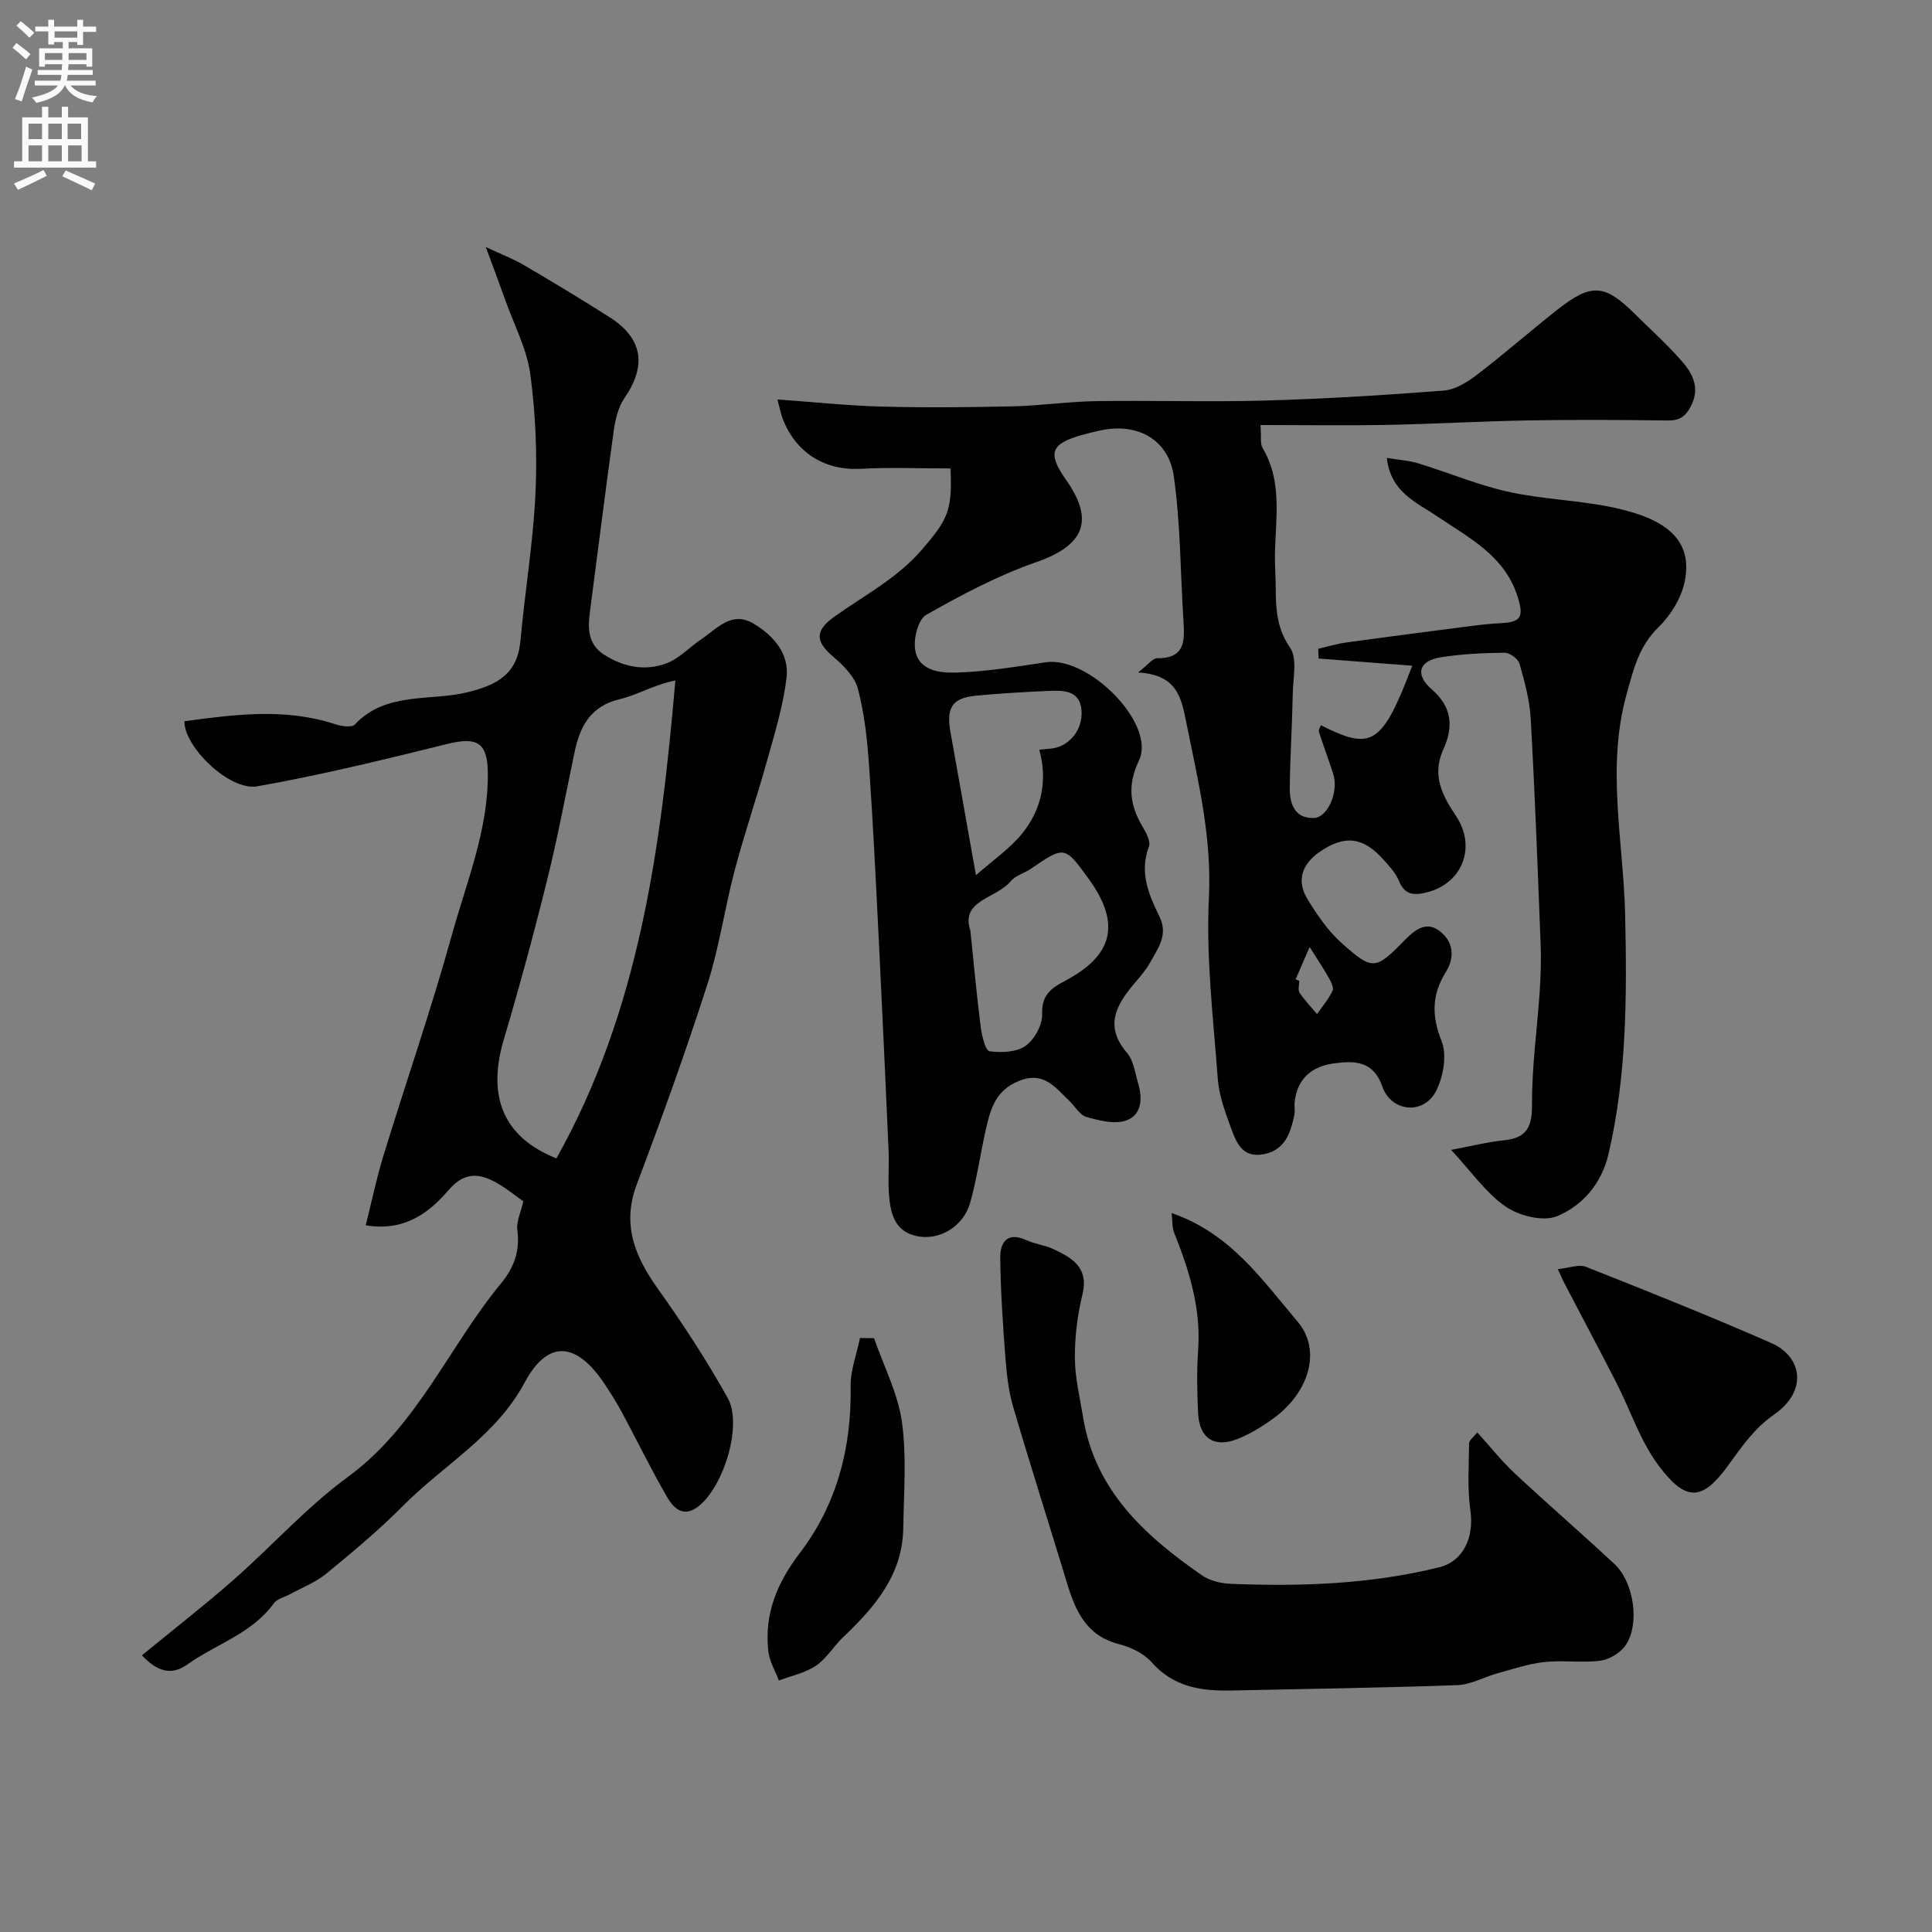 <svg enable-background="new 0 0 400 400" viewBox="0 0 400 400" xmlns="http://www.w3.org/2000/svg"><rect x="0" y="0" width="400" height="400" fill="#808080" stroke="none"/><g fill="#000001"><path d="m235.62 139.23c2.17-1.68 3.06-2.96 3.93-2.95 6.09.07 5.71-3.99 5.45-8.09-.61-9.86-.6-19.81-1.97-29.56-1.09-7.73-7.63-11.18-15.26-9.5-1.27.28-2.53.58-3.77.93-6.51 1.84-7.18 3.76-3.26 9.33 5.96 8.47 3.66 13.56-6.23 17.01-7.91 2.76-15.45 6.76-22.76 10.91-1.67.95-2.66 4.95-2.27 7.26.74 4.38 5.21 4.78 8.53 4.68 6.18-.19 12.34-1.21 18.48-2.13 8.97-1.34 22.9 12.83 19.33 20.31-2.47 5.17-1.9 9.27.76 13.77.73 1.22 1.69 3.02 1.29 4.08-2.03 5.35-.03 9.97 2.2 14.52 1.85 3.78-.34 6.56-1.95 9.48-.86 1.56-2.08 2.94-3.24 4.31-3.76 4.45-6.31 8.84-1.55 14.39 1.38 1.6 1.67 4.17 2.32 6.34.94 3.13.72 6.56-2.5 7.67-2.39.83-5.56.01-8.2-.73-1.4-.4-2.38-2.23-3.59-3.37-2.93-2.77-5.27-6.22-10.5-4.05-4.99 2.07-5.88 6.16-6.85 10.45-1.11 4.91-1.78 9.94-3.16 14.76-1.39 4.87-6.37 7.92-11.15 6.85-4.73-1.05-5.45-5.16-5.68-9.21-.16-2.82.07-5.67-.05-8.5-.63-14.35-1.29-28.71-2-43.06-.61-12.2-1.19-24.4-2.04-36.59-.37-5.35-.95-10.78-2.31-15.94-.67-2.54-3.06-4.89-5.19-6.71-3.58-3.05-3.77-5.29.28-8.19 6.23-4.46 13.08-7.95 18.24-13.99 5.1-5.98 6.29-7.84 5.84-16.72-6.17 0-12.43-.26-18.66.07-7.34.38-13.39-3.29-16.1-10.43-.39-1.03-.59-2.13-1.07-3.93 7.46.53 14.49 1.29 21.53 1.48 9.05.24 18.11.15 27.16-.05 5.76-.13 11.51-.99 17.28-1.08 11.66-.18 23.33.21 34.99-.12 12.36-.35 24.72-1.11 37.05-2.07 2.39-.19 4.9-1.8 6.92-3.34 5.6-4.28 10.9-8.95 16.43-13.31 7.16-5.65 9.87-5.45 16.19.82 3.36 3.33 6.92 6.5 9.98 10.09 2.1 2.47 3.46 5.39 1.58 8.99-1.17 2.25-2.44 2.99-4.9 2.95-9.56-.14-19.12-.18-28.67-.02-9.78.17-19.56.74-29.35.93-8.59.16-17.18.03-26.18.03.19 2.56-.09 3.87.42 4.72 4.77 8.03 2.15 16.81 2.63 25.25.31 5.49-.56 10.92 3.05 16.08 1.57 2.24.64 6.33.58 9.58-.12 6.47-.54 12.94-.62 19.41-.04 3.26.92 6.41 4.95 6.32 2.98-.07 5.23-5.54 4.05-9.14-.95-2.92-2.03-5.8-2.97-8.72-.12-.36.26-.89.41-1.35 10.49 5.27 12.63 4.25 18.92-12.32-6.68-.51-13.03-1-19.38-1.49-.03-.67-.06-1.34-.09-2.01 1.89-.44 3.77-1.02 5.69-1.29 8.75-1.21 17.51-2.34 26.27-3.47 1.95-.25 3.92-.45 5.89-.55 4.28-.21 4.75-1.44 3.38-5.65-2.72-8.38-9.98-11.98-16.47-16.39-4.41-2.99-9.75-5.02-10.55-12.17 2.34.39 4.55.53 6.61 1.15 6.22 1.9 12.28 4.48 18.6 5.87 7.15 1.58 14.62 1.73 21.79 3.27 10.66 2.28 16.43 6.55 14.68 15.27-.69 3.43-2.9 7.02-5.44 9.49-4.05 3.95-5.14 8.62-6.58 13.79-4.29 15.33-.65 30.66-.32 45.85.36 16.73.36 33.13-3.45 49.45-1.42 6.07-5.33 10.63-10.59 12.83-2.87 1.2-7.84-.02-10.64-1.93-4.11-2.81-7.12-7.23-11.35-11.78 4-.74 7.47-1.63 10.99-1.99 4.83-.5 5.79-2.93 5.76-7.55-.04-7.71 1.06-15.41 1.58-23.13.22-3.31.33-6.65.2-9.96-.6-15.54-1.18-31.07-2.05-46.59-.21-3.85-1.26-7.7-2.32-11.43-.29-1.01-2.02-2.29-3.08-2.28-4.42.05-8.88.25-13.24.95-4.47.71-5.42 3.54-1.87 6.61 4.36 3.76 4.46 7.95 2.44 12.39-2.48 5.47-.23 9.6 2.63 13.9 4.16 6.25 1.4 13.71-5.73 15.67-2.5.69-4.83.96-6.11-2.27-.64-1.62-1.97-3.01-3.15-4.35-4.23-4.78-8.1-5.26-13.31-1.64-3.58 2.49-4.82 5.9-2.5 9.72 1.99 3.26 4.23 6.57 7.05 9.09 6.44 5.77 7.04 5.62 12.97-.43 2.13-2.17 4.45-4.15 7.25-2.1 2.9 2.14 3.39 5.37 1.36 8.63-2.86 4.6-2.94 8.99-.85 14.22 1.16 2.9.37 7.4-1.14 10.36-2.55 4.99-9.27 4.37-11.13-.95-1.89-5.39-5.8-5.32-9.95-4.79-4.61.6-7.73 3.17-8.21 8.14-.08.83.12 1.69-.04 2.49-.79 3.8-1.94 7.41-6.48 8.21-4.47.79-5.64-2.71-6.76-5.76-1.16-3.18-2.37-6.51-2.62-9.84-.92-12.51-2.46-25.1-1.84-37.56.62-12.36-2.17-23.86-4.56-35.65-1.11-5.44-1.75-10.48-10.11-10.95zm-34.72 53.41c.77 7.39 1.34 13.75 2.16 20.08.23 1.78.98 4.82 1.81 4.93 2.45.33 5.59.22 7.47-1.12 1.85-1.32 3.51-4.38 3.43-6.62-.13-3.94 1.9-5.34 4.76-6.85 9.79-5.18 11.72-11.7 4.81-21.19-4.93-6.78-4.94-6.75-11.99-1.95-1.34.91-3.15 1.36-4.11 2.54-2.93 3.59-10.46 3.88-8.34 10.18zm1.16-11.43c3.51-3.11 7-5.48 9.54-8.61 4.02-4.95 5.34-10.87 3.58-17.38.92-.09 1.56-.17 2.21-.21 3.74-.24 6.84-3.74 6.53-7.92-.31-4.09-3.6-4.18-6.63-4.05-5.08.22-10.16.51-15.22.99-4.91.47-6.19 2.46-5.29 7.54 1.67 9.27 3.31 18.55 5.28 29.64zm66.19 21.54c.25.11.5.21.75.32 0 .83-.32 1.87.06 2.45 1.05 1.58 2.39 2.97 3.62 4.43 1.1-1.59 2.39-3.09 3.21-4.82.31-.64-.32-1.89-.79-2.71-1.24-2.16-2.62-4.24-3.95-6.35-.96 2.23-1.93 4.46-2.9 6.68z"/><path d="m29.38 342.72c6.54-5.37 12.88-10.29 18.9-15.57 8-7.03 15.18-15.1 23.72-21.35 14.4-10.54 20.89-26.94 31.72-40.07 2.72-3.29 3.97-6.76 3.39-11.09-.23-1.72.72-3.6 1.24-5.92-1.52-1.07-3.29-2.52-5.25-3.66-3.68-2.15-6.84-2.61-10.23 1.34-4.09 4.76-9.15 8.6-17.15 7.29 1.24-4.92 2.23-9.74 3.67-14.44 4.66-15.2 9.89-30.24 14.13-45.55 3.06-11.08 7.62-21.92 7.48-33.74-.07-6.24-2.25-7.45-8.32-5.95-13.07 3.23-26.17 6.45-39.42 8.79-5.74 1.01-15.21-8.23-15.07-13.48 10.4-1.39 20.8-2.79 31.17.61 1.28.42 3.46.76 4.1.08 6.5-6.92 15.61-4.76 23.44-6.71 6.23-1.56 10.24-3.84 10.86-10.68.91-10.13 2.62-20.2 3.1-30.34.39-8.23.03-16.6-1.06-24.77-.7-5.2-3.32-10.15-5.12-15.2-1.14-3.21-2.34-6.39-4.1-11.16 3.4 1.59 5.71 2.45 7.8 3.68 6.04 3.56 12.06 7.15 17.96 10.93 6.76 4.34 7.54 10.01 2.97 16.61-1.31 1.89-1.91 4.46-2.24 6.8-1.74 12.48-3.29 24.99-4.93 37.48-.45 3.41-.46 6.69 2.85 8.84 4.04 2.62 8.57 3.53 13.03 1.83 2.65-1.01 4.77-3.36 7.21-5 3.26-2.2 6.27-5.91 10.8-3.2 4.12 2.47 7.41 6.21 6.82 11.19-.68 5.74-2.42 11.38-3.98 16.99-2.13 7.65-4.72 15.18-6.75 22.85-2.08 7.85-3.2 15.99-5.68 23.7-4.47 13.9-9.43 27.66-14.59 41.33-3.17 8.4-.39 14.98 4.4 21.71 5.18 7.26 10.08 14.78 14.42 22.56 3.09 5.54-.78 18.15-5.96 22.34-3.22 2.61-5.28.45-6.68-1.98-3.26-5.66-6.13-11.55-9.22-17.31-1.08-2.01-2.31-3.96-3.57-5.87-5.85-8.83-11.78-9.4-16.62-.39-5.99 11.16-16.76 17.03-25.15 25.5-4.98 5.02-10.45 9.58-15.92 14.07-2.18 1.79-4.95 2.85-7.46 4.23-1.14.63-2.69.94-3.37 1.88-4.54 6.3-11.96 8.44-17.92 12.68-3.19 2.28-6.12 1.63-9.42-1.88zm85.82-102.89c17.2-30.64 21.63-64.4 24.63-98.95-4.44.88-7.81 2.99-11.47 3.86-6.08 1.43-8.27 5.59-9.4 10.98-1.86 8.89-3.53 17.82-5.72 26.63-2.73 11.03-5.71 22-8.94 32.89-3.5 11.77-.1 20.23 10.9 24.59z"/><path d="m305.85 296.56c2.76 3.04 5.08 5.98 7.78 8.5 6.8 6.35 13.85 12.43 20.65 18.78 4.02 3.75 5.28 12.45 2.28 16.8-1.08 1.57-3.35 2.94-5.24 3.19-3.79.5-7.71-.14-11.52.27-3.29.35-6.52 1.45-9.74 2.33-2.8.77-5.53 2.36-8.33 2.46-15.58.56-31.17.77-46.76 1.11-6.25.14-12-.7-16.54-5.85-1.62-1.84-4.33-3.14-6.78-3.76-6.78-1.73-9.01-6.91-10.77-12.74-3.67-12.11-7.53-24.16-11.09-36.29-.96-3.25-1.35-6.72-1.62-10.12-.53-6.91-1-13.84-1.08-20.77-.04-3.21 1.41-5.54 5.41-3.71 1.76.8 3.79 1.02 5.55 1.83 3.95 1.84 7.43 3.84 6.05 9.46-1.04 4.25-1.59 8.73-1.56 13.11.03 4.14 1.05 8.28 1.73 12.41 2.5 15.1 12.81 24.4 24.52 32.55 1.63 1.13 3.93 1.71 5.95 1.79 14.53.59 29.02.1 43.22-3.42 5.09-1.26 7.26-6.31 6.47-11.76-.66-4.56-.31-9.27-.27-13.92.02-.62.9-1.23 1.69-2.25z"/><path d="m322.53 262.76c2.31-.23 4.36-1.06 5.84-.47 12.85 5.08 25.68 10.21 38.33 15.76 6.41 2.81 7.66 9.89.64 14.79-4.22 2.94-6.74 6.72-9.59 10.63-5.22 7.13-8.58 7.71-14.39-.09-3.78-5.08-5.82-11.45-8.75-17.18-3.48-6.8-7.08-13.54-10.61-20.31-.39-.72-.7-1.46-1.47-3.13z"/><path d="m180.96 277.06c2 5.75 4.92 11.36 5.76 17.27 1.02 7.22.4 14.68.29 22.04-.14 9.71-5.91 16.37-12.46 22.6-1.97 1.88-3.42 4.42-5.62 5.9-2.23 1.5-5.09 2.08-7.67 3.06-.75-2-1.94-3.94-2.18-6-.88-7.7 1.74-14.13 6.5-20.37 7.65-10.03 10.75-21.77 10.53-34.46-.06-3.35 1.26-6.72 1.94-10.08.97.02 1.94.03 2.91.04z"/><path d="m242.57 251.15c12.26 4.22 18.79 13.92 26.07 22.46 5.05 5.92 2.41 14.66-4.96 20.03-2.33 1.7-4.87 3.27-7.54 4.31-4.8 1.87-7.86-.23-8.09-5.42-.19-4.31-.3-8.66.01-12.96.63-8.59-1.81-16.46-4.93-24.25-.49-1.19-.37-2.63-.56-4.17z"/></g><path d="m2.6 9.9.8-1c.9.7 1.9 1.4 2.9 2.3l-.9 1.1c-1.1-1-2-1.8-2.8-2.4zm.5 10.6c.9-2.1 1.6-4.3 2.3-6.7.4.2.8.4 1.3.6-.7 2.1-1.5 4.3-2.2 6.6zm.3-15.2.9-.9c1 .8 2 1.6 2.8 2.4l-1 1c-.9-.9-1.8-1.7-2.7-2.5zm12.6-1.2h1.2v1.4h2.7v1.1h-2.7v2.7h-1.2v-.6h-1.8v1.3h4.9v3.8h-1.2v-.5h-3.7c0 .4-.1.9-.1 1.2h5.1v1h-5.2c0 .5-.1.9-.2 1.2h6v1h-5.2c1.1 1.3 2.9 2 5.5 2.2-.4.4-.7.8-.9 1.3-2.9-.5-4.8-1.6-5.7-3.5h-.1c-.8 1.7-2.7 2.9-5.9 3.6-.2-.4-.6-.8-.9-1.1 2.8-.6 4.6-1.4 5.4-2.5h-4.8v-1h5.3c.1-.3.2-.7.2-1.2h-4.9v-1h5c0-.4 0-.8.1-1.2h-3.6v.5h-1.2v-3.8h4.9v-1.3h-1.8v.5h-1.2v-2.7h-2.7v-1h2.7v-1.4h1.2v1.4h4.8zm-6.7 8.3h3.6c0-.4 0-.9 0-1.4h-3.6zm1.9-4.6h4.8v-1.3h-4.7v1.3zm6.7 3.2h-3.7v1.4h3.7v-2.4z" fill="#fafafb"/><path d="m8.7 22.1h1.3v2.2h2.8v-2.2h1.3v2.2h4.1v9.1h1.7v1.3h-17v-1.3h1.7v-9.1h4.1zm.3 13.1.7 1.2c-1.8.9-3.8 1.9-6 2.9-.2-.4-.5-.8-.8-1.3 2.3-1 4.4-1.9 6.1-2.8zm-3.1-6.4h2.8v-3.2h-2.8zm0 4.6h2.8v-3.3h-2.8zm4.1-4.6h2.8v-3.2h-2.8zm0 4.6h2.8v-3.3h-2.8zm3.6 1.9c2.1.9 4.1 1.8 6.1 2.7l-.7 1.4c-2.2-1.1-4.2-2-6.1-2.9zm3.2-9.7h-2.8v3.2h2.8zm-2.7 7.8h2.8v-3.3h-2.8z" fill="#fafafb"/></svg>